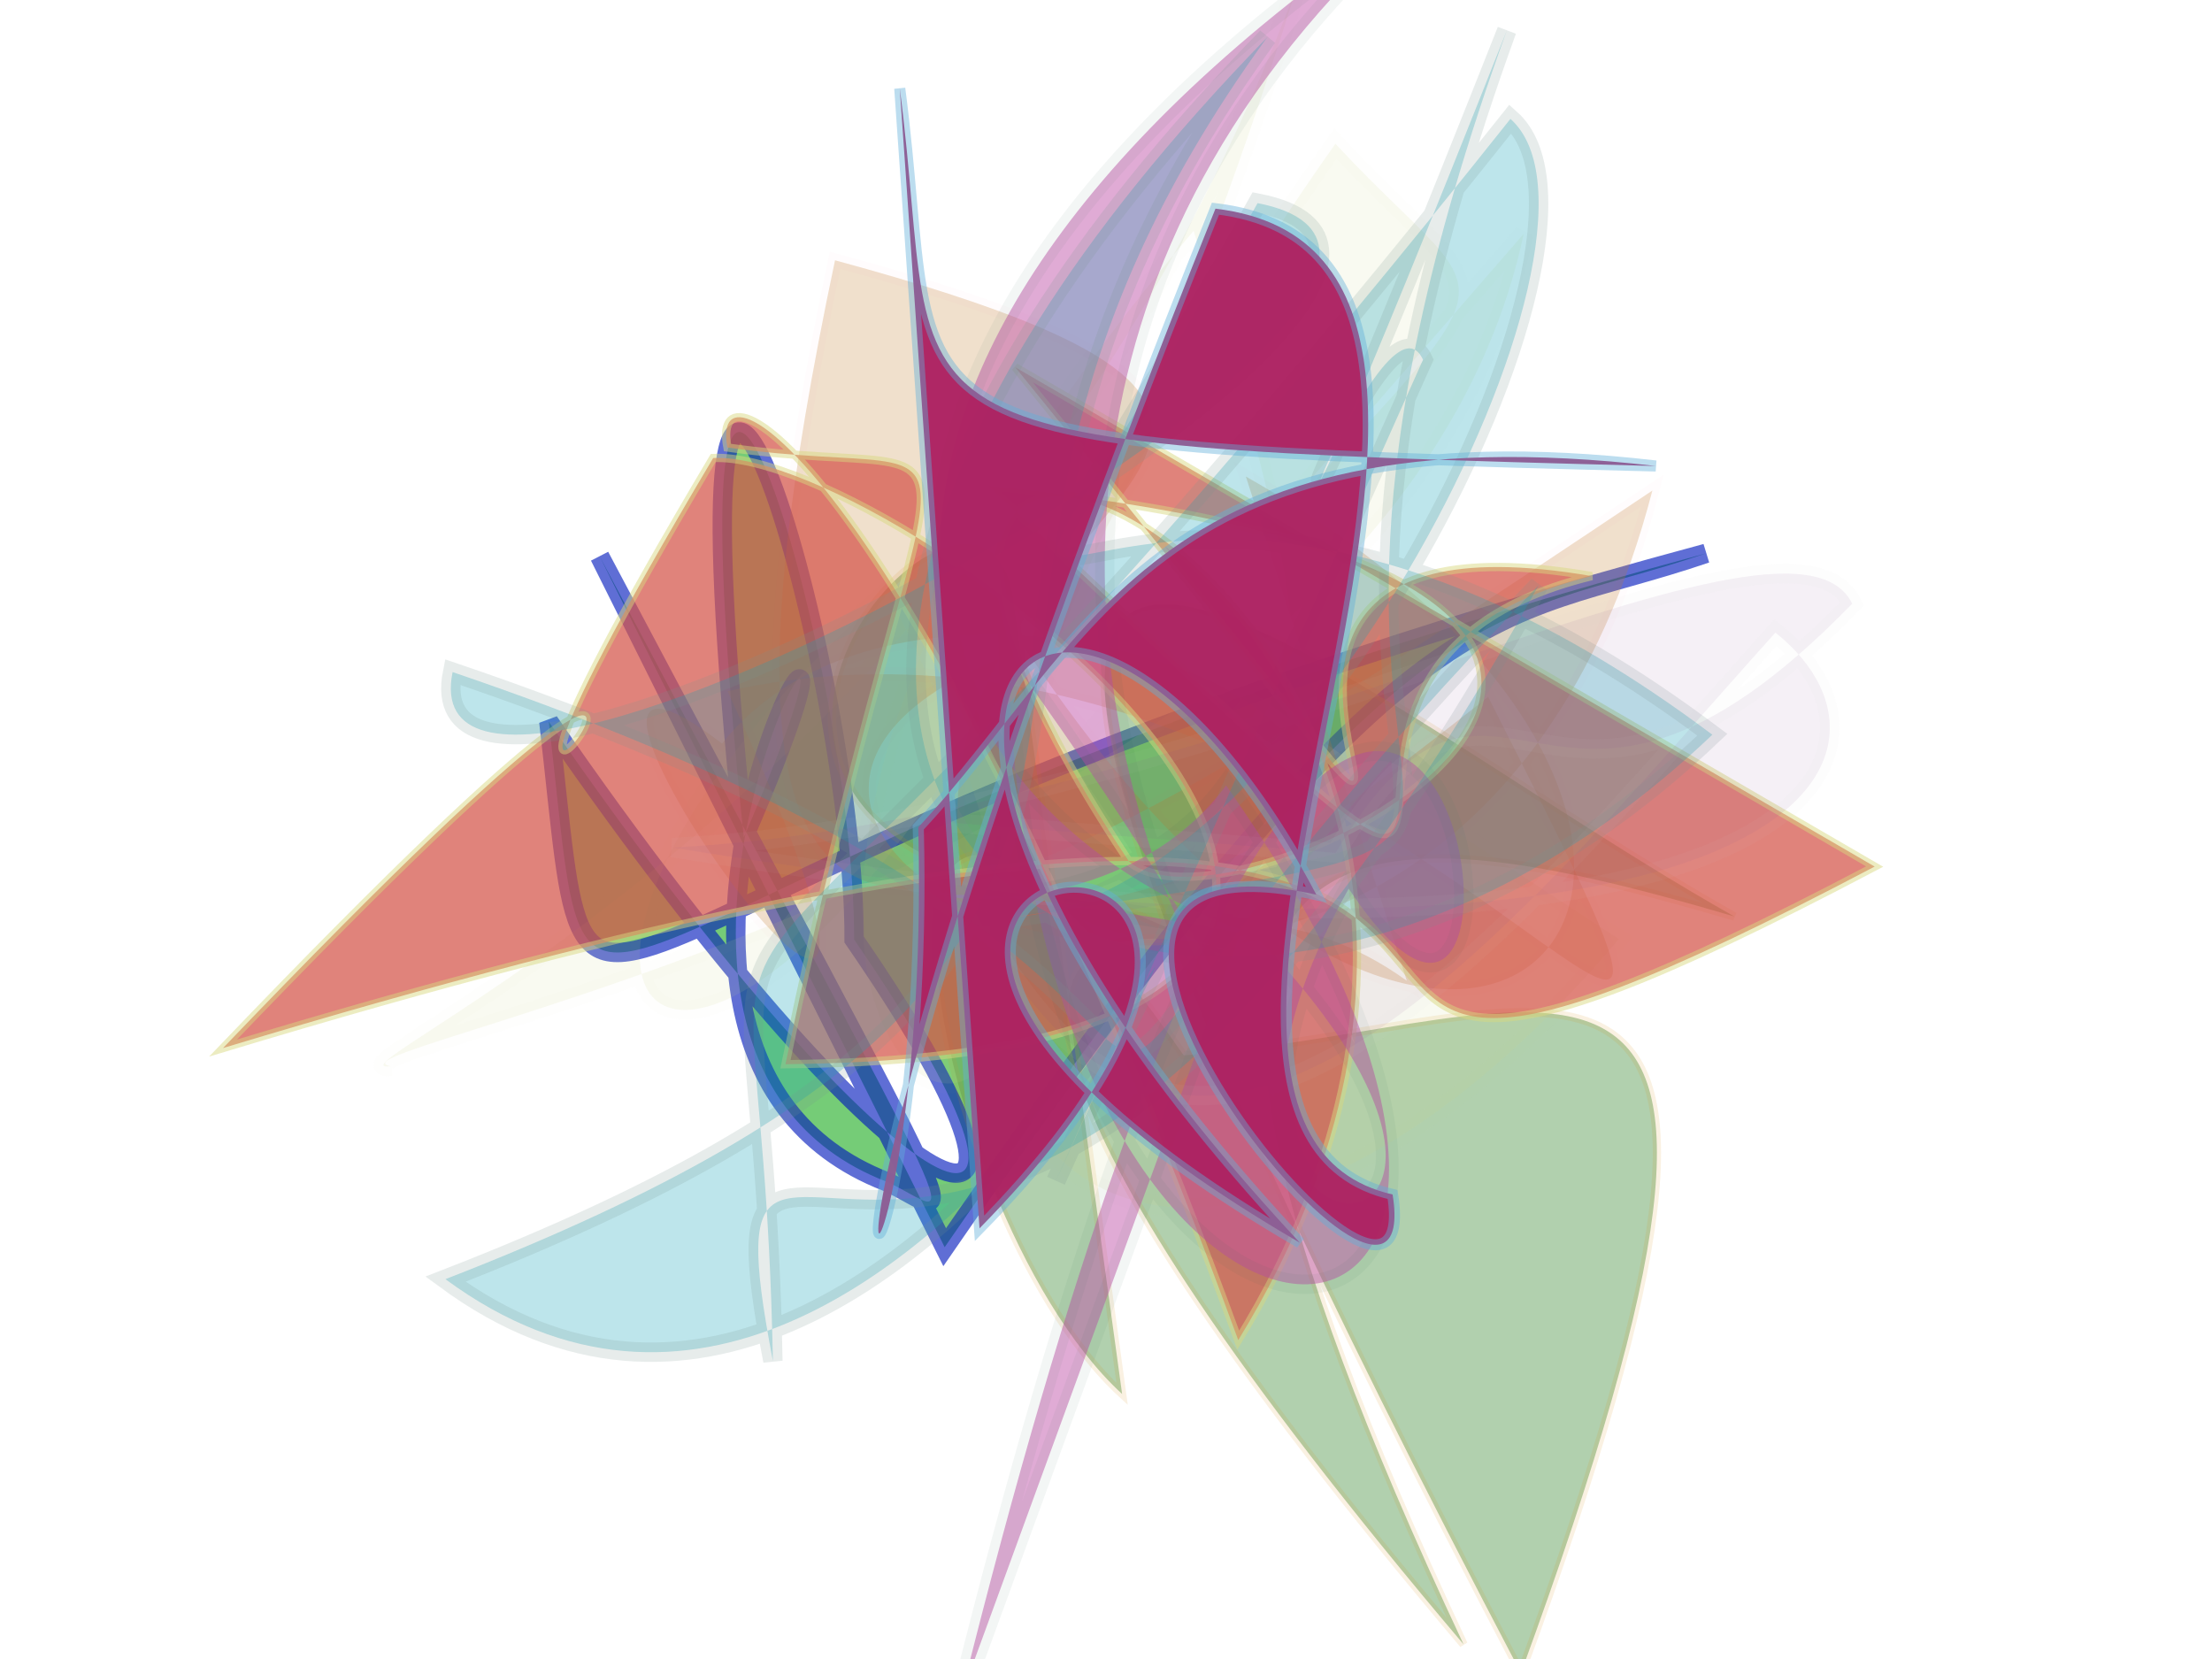 <?xml version="1.0" encoding="UTF-8"?>
<svg width="800px" height="600px" viewBox="0 0 800 600" version="1.1" xmlns="http://www.w3.org/2000/svg" xmlns:xlink="http://www.w3.org/1999/xlink">
  <defs></defs>
  <g stroke="none" stroke-width="1" fill="none" fill-rule="evenodd">
    
    <path stroke="#0119BC" stroke-width="7" fill="#34B437" opacity="0.679" stroke-opacity="0.921" transform="rotate(30.0 400 300)" d="M 192,306  C 449,467 423,447 395,450 C 259,471 267,189 288,368 C 112,125 290,291 341,380 C 488,450 412,465 206,367 C 304,499 220,424 538,105 C 483,168 449,161 425,460 Z"></path>
<path stroke="#D78D18" stroke-width="3" fill="#599C52" opacity="0.466" stroke-opacity="0.261" transform="rotate(34.0 400 300)" d="M 324,248  C 273,197 244,415 417,321 C 615,285 165,329 672,472 C 377,296 461,245 606,199 C 421,214 125,162 695,469 C 616,149 575,268 469,352 C 249,267 419,451 519,466 Z"></path>
<path stroke="#C3A09B" stroke-width="7" fill="#CCD484" opacity="0.116" stroke-opacity="0.162" transform="rotate(127.0 400 300)" d="M 381,326  C 130,311 170,282 152,383 C 591,369 590,143 320,128 C 339,404 317,279 338,290 C 256,455 420,111 208,405 C 643,430 523,114 379,415 C 652,470 613,249 113,429 C 412,339 646,478 624,455 C 640,486 350,210 137,309 Z"></path>
<path stroke="#D44480" stroke-width="5" fill="#C07B28" opacity="0.238" stroke-opacity="0.061" transform="rotate(9.0 400 300)" d="M 430,166  C 677,259 561,458 361,240 C 184,336 547,444 576,148 C 351,356 254,444 271,112 C 530,140 288,196 358,340 C 628,263 324,174 258,291 C 148,232 405,494 257,272 C 483,183 697,463 529,231 C 385,387 433,295 516,337 Z"></path>
<path stroke="#D7D780" stroke-width="3" fill="#D45348" opacity="0.715" stroke-opacity="0.674" transform="rotate(15.0 400 300)" d="M 672,241  C 405,488 676,109 112,459 C 291,133 150,484 228,207 C 293,186 629,323 310,412 C 295,149 337,189 232,202 C 215,167 304,196 494,466 C 584,162 175,101 411,309 C 458,332 669,136 327,191 C 635,357 409,241 546,166 C 339,185 646,379 325,147 Z"></path>
<path stroke="#275B54" stroke-width="7" fill="#BD4CA5" opacity="0.465" stroke-opacity="0.118" transform="rotate(-104.0 400 300)" d="M 352,338  C 437,152 345,274 405,346 C 135,450 170,214 470,281 C 119,421 529,157 698,497 C 600,217 432,217 350,343 C 192,434 233,262 358,380 C 198,437 697,486 108,173 Z"></path>
<path stroke="#75918B" stroke-width="7" fill="#12A2B8" opacity="0.275" stroke-opacity="0.653" transform="rotate(139.0 400 300)" d="M 202,353  C 191,391 390,273 101,423 C 407,253 227,159 446,298 C 364,235 113,336 121,398 C 644,301 463,418 617,234 C 537,372 626,118 224,264 C 603,230 338,150 541,498 C 619,438 132,335 210,435 C 485,336 273,466 212,182 C 473,170 575,444 168,478 C 441,415 356,215 687,334 C 639,120 259,326 497,216 Z"></path>
<path stroke="#C9D2C4" stroke-width="7" fill="#85468B" opacity="0.079" stroke-opacity="0.592" transform="rotate(-168.0 400 300)" d="M 461,290  C 341,105 254,288 178,420 C 112,387 142,281 552,261 C 363,312 186,478 153,436 C 238,301 279,419 317,309 Z"></path>
<path stroke="#62B0DB" stroke-width="4" fill="#AD2262" opacity="0.971" stroke-opacity="0.435" transform="rotate(-80.0 400 300)" d="M 250,280  C 463,426 368,115 265,395 C 437,167 537,265 390,379 C 396,236 210,452 288,425 C 294,307 636,444 628,300 C 138,197 182,275 389,233 C 466,283 553,290 564,473 C 520,180 530,218 651,180 Z"></path>

  </g>
</svg>
